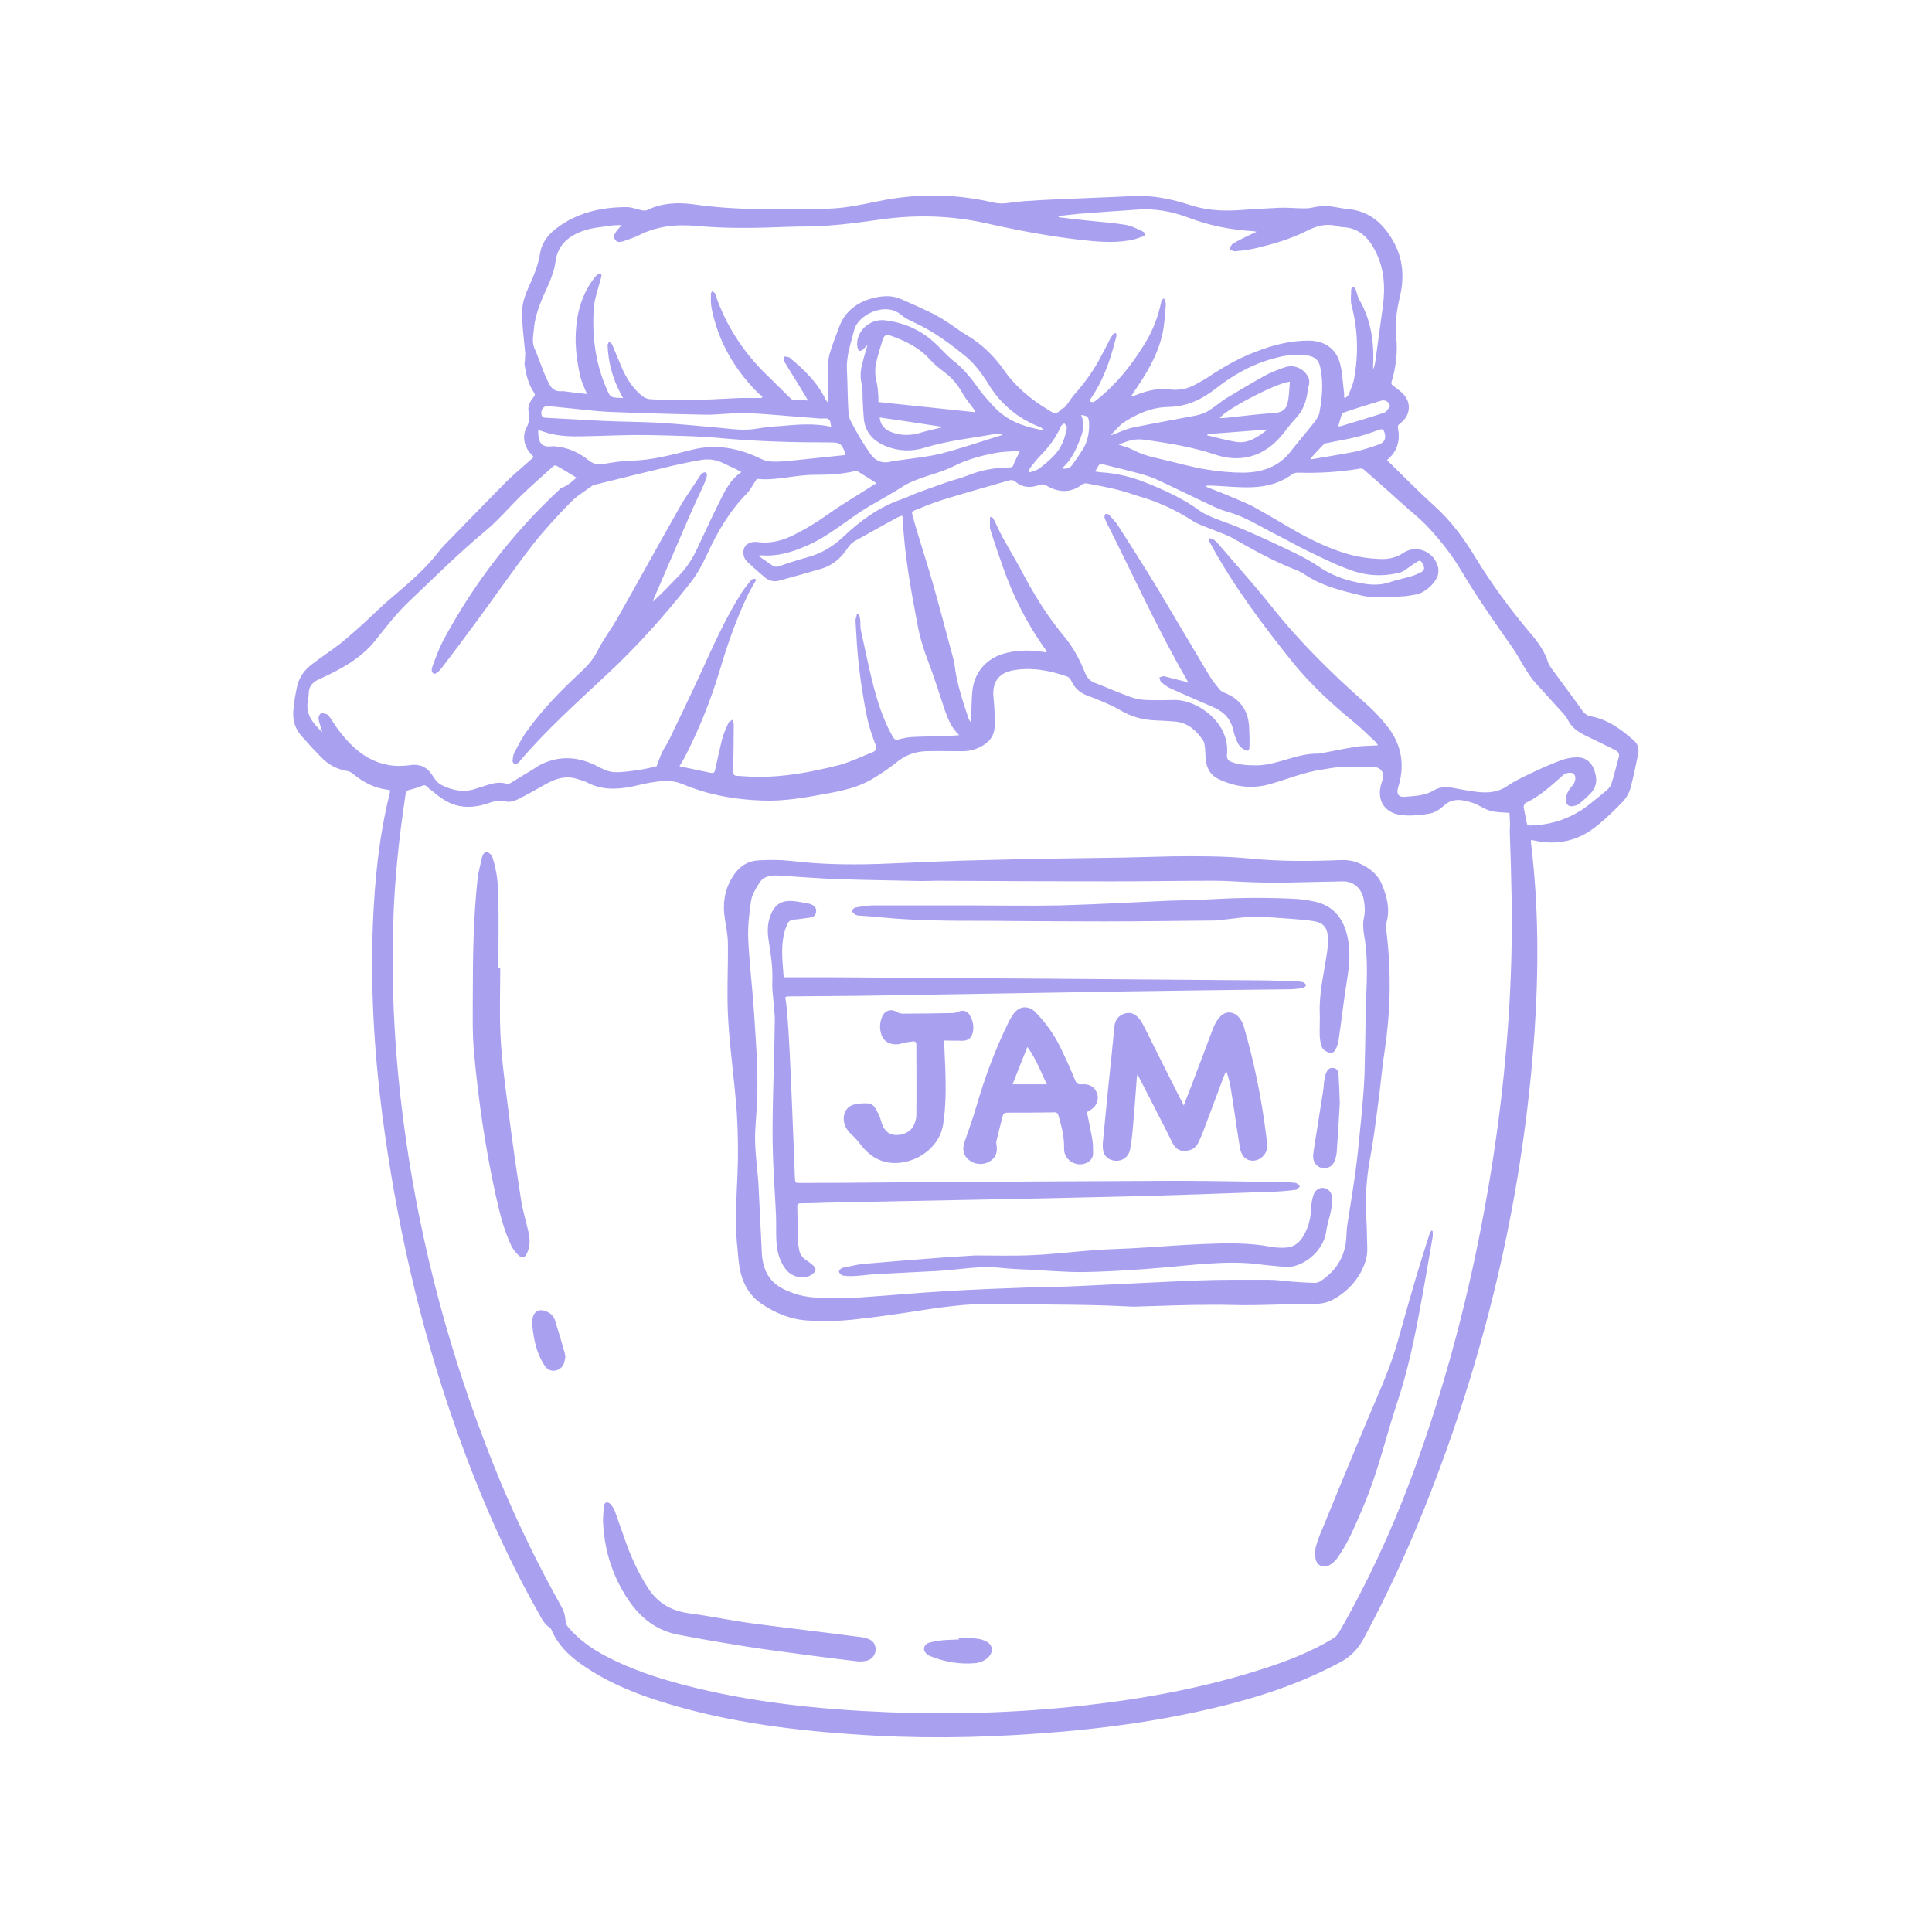 <svg xmlns="http://www.w3.org/2000/svg" xmlns:xlink="http://www.w3.org/1999/xlink" width="400" zoomAndPan="magnify" viewBox="0 0 300 300" height="400" preserveAspectRatio="xMidYMid meet" version="1.0"><defs><clipPath id="e10612406a"><path d="M 45.449 30 L 254.699 30 L 254.699 270 L 45.449 270 Z M 45.449 30 " clip-rule="nonzero"/></clipPath></defs><g clip-path="url(#e10612406a)"><path fill="#a9a0f0" d="M 60.582 122.727 C 60.441 122.676 60.297 122.629 60.199 122.629 C 58.094 122.391 56.371 121.434 54.789 120.141 C 54.5 119.898 54.168 119.758 53.832 119.707 C 52.488 119.469 51.293 118.895 50.289 117.984 C 49.043 116.785 47.891 115.492 46.742 114.199 C 45.785 113.098 45.449 111.758 45.547 110.371 C 45.641 109.074 45.883 107.734 46.168 106.441 C 46.504 105.055 47.367 103.953 48.516 103.09 C 49.902 102.035 51.34 101.078 52.73 100.023 C 53.879 99.113 55.027 98.062 56.129 97.102 C 57.805 95.57 59.434 93.941 61.16 92.504 C 63.695 90.352 66.188 88.195 68.246 85.512 C 68.773 84.844 69.395 84.219 70.02 83.598 C 72.891 80.629 75.812 77.66 78.734 74.688 C 79.934 73.492 81.273 72.438 82.52 71.289 C 82.613 71.191 82.758 71.098 82.855 70.953 C 82.758 70.859 82.758 70.809 82.664 70.715 C 81.465 69.613 80.984 67.84 81.754 66.402 C 82.184 65.543 82.277 64.918 82.086 64.008 C 81.895 63.148 82.277 62.332 82.855 61.664 C 83.094 61.375 83.094 61.23 82.902 60.945 C 82.039 59.652 81.703 58.215 81.465 56.73 C 81.418 56.441 81.512 56.105 81.512 55.82 C 81.512 55.531 81.562 55.195 81.562 54.91 C 81.371 52.707 81.035 50.504 81.082 48.301 C 81.082 47.055 81.562 45.762 82.086 44.566 C 82.855 42.891 83.57 41.211 83.859 39.344 C 84.098 37.766 85.008 36.566 86.254 35.562 C 89.512 33.023 93.293 32.16 97.316 32.16 C 98.082 32.16 98.852 32.496 99.617 32.641 C 99.855 32.688 100.191 32.734 100.43 32.641 C 102.777 31.492 105.266 31.395 107.711 31.73 C 114.656 32.734 121.598 32.496 128.543 32.402 C 131.129 32.352 133.762 31.777 136.348 31.25 C 142.336 30.008 148.273 30.055 154.215 31.441 C 155.074 31.633 155.84 31.633 156.703 31.492 C 158.379 31.25 160.105 31.156 161.828 31.059 C 166.57 30.82 171.312 30.676 176.004 30.438 C 179.023 30.293 181.941 30.914 184.77 31.824 C 187.211 32.641 189.652 32.785 192.191 32.641 C 194.348 32.496 196.551 32.352 198.707 32.258 C 199.949 32.207 201.195 32.352 202.395 32.352 C 202.824 32.352 203.207 32.352 203.637 32.258 C 204.883 31.969 206.129 31.922 207.375 32.16 C 207.996 32.258 208.617 32.402 209.242 32.449 C 212.547 32.734 214.703 34.605 216.281 37.332 C 217.91 40.16 218.102 43.129 217.336 46.242 C 216.855 48.254 216.617 50.266 216.809 52.371 C 217.047 54.719 216.762 57.016 216.09 59.27 C 215.996 59.602 216.09 59.746 216.379 59.938 C 217 60.418 217.672 60.848 218.148 61.473 C 219.203 62.859 218.867 64.68 217.43 65.734 C 217.098 65.973 217 66.164 217.098 66.594 C 217.43 68.512 216.953 70.141 215.371 71.434 C 215.562 71.625 215.707 71.816 215.898 71.961 C 218.199 74.211 220.449 76.508 222.844 78.664 C 225.332 80.914 227.297 83.598 229.02 86.422 C 231.605 90.684 234.527 94.66 237.738 98.445 C 238.887 99.785 239.895 101.223 240.418 102.945 C 240.516 103.281 240.801 103.57 240.996 103.902 C 242.574 106.059 244.156 108.168 245.688 110.32 C 246.023 110.801 246.453 111.137 247.027 111.23 C 249.664 111.711 251.723 113.242 253.688 114.969 C 254.355 115.543 254.547 116.309 254.355 117.168 C 253.973 118.941 253.637 120.715 253.16 122.438 C 252.969 123.109 252.586 123.828 252.105 124.355 C 250.812 125.695 249.52 126.988 248.082 128.137 C 245.16 130.578 241.809 131.348 238.074 130.484 C 237.977 130.484 237.883 130.438 237.738 130.438 C 237.738 130.629 237.738 130.77 237.738 130.961 C 238.934 140.781 238.934 150.598 238.266 160.465 C 236.539 185.031 231.082 208.738 222.172 231.68 C 219.156 239.488 215.707 247.102 211.73 254.477 C 210.871 256.059 209.77 257.207 208.188 258.07 C 202.871 260.941 197.27 262.953 191.426 264.488 C 181.512 267.074 171.453 268.461 161.254 269.18 C 151.531 269.898 141.855 269.992 132.137 269.277 C 121.84 268.559 111.684 267.168 101.82 263.961 C 97.699 262.617 93.727 260.895 90.18 258.355 C 88.219 256.969 86.59 255.34 85.633 253.09 C 85.582 252.992 85.535 252.848 85.391 252.754 C 84.531 252.227 84.098 251.316 83.621 250.453 C 78.352 241.164 74.137 231.344 70.594 221.238 C 65.086 205.531 61.492 189.438 59.34 172.965 C 58.094 163.195 57.52 153.375 57.902 143.512 C 58.188 136.613 58.859 129.812 60.535 123.109 C 60.535 123.109 60.535 122.918 60.582 122.727 Z M 234.387 126.223 C 233.332 126.125 232.277 126.172 231.367 125.887 C 230.41 125.598 229.547 124.93 228.59 124.641 C 227.059 124.164 225.523 123.828 224.137 125.168 C 223.562 125.695 222.797 126.172 222.078 126.316 C 220.785 126.559 219.395 126.699 218.055 126.605 C 214.988 126.461 213.551 124.164 214.605 121.336 C 215.086 120.043 214.508 119.086 213.121 119.086 C 211.73 119.086 210.391 119.23 209.004 119.133 C 207.805 119.039 206.656 119.277 205.508 119.469 C 202.535 119.852 199.809 121.051 196.98 121.816 C 194.25 122.535 191.715 122.152 189.27 121 C 187.93 120.379 187.309 119.23 187.211 117.746 C 187.164 117.074 187.164 116.453 187.066 115.781 C 187.02 115.492 186.973 115.16 186.781 114.918 C 185.727 113.387 184.434 112.238 182.52 112.047 C 181.418 111.949 180.363 111.902 179.262 111.855 C 177.344 111.758 175.621 111.277 173.945 110.273 C 172.891 109.652 171.742 109.172 170.594 108.691 C 169.969 108.406 169.301 108.215 168.629 107.926 C 167.625 107.496 166.855 106.824 166.379 105.77 C 166.234 105.484 165.996 105.148 165.707 105.055 C 162.977 104.094 160.152 103.57 157.277 104.094 C 155.027 104.527 154.07 105.965 154.262 108.215 C 154.406 109.746 154.5 111.23 154.453 112.766 C 154.406 114.344 153.496 115.398 152.059 116.066 C 151.051 116.547 150.047 116.691 148.945 116.645 C 147.223 116.645 145.496 116.594 143.82 116.645 C 142.098 116.691 140.562 117.266 139.223 118.367 C 137.977 119.371 136.684 120.234 135.297 121.051 C 133.238 122.246 130.891 122.773 128.543 123.203 C 125.145 123.828 121.789 124.449 118.344 124.305 C 114.031 124.164 109.863 123.395 105.891 121.719 C 104.598 121.191 103.305 121.191 101.965 121.383 C 100.668 121.527 99.375 121.863 98.082 122.152 C 95.641 122.629 93.293 122.676 91.043 121.434 C 90.66 121.242 90.18 121.145 89.75 121 C 87.977 120.379 86.352 120.859 84.816 121.719 C 83.332 122.535 81.895 123.395 80.41 124.113 C 79.836 124.402 79.117 124.594 78.543 124.449 C 77.539 124.211 76.676 124.402 75.766 124.738 C 73.371 125.551 71.023 125.551 68.82 124.113 C 68.055 123.637 67.336 122.965 66.617 122.438 C 66.332 122.199 66.09 121.766 65.566 122.008 C 64.941 122.246 64.32 122.484 63.648 122.629 C 63.266 122.727 63.074 122.867 62.98 123.301 C 61.973 129.957 61.254 136.613 61.062 143.32 C 60.68 155.438 61.543 167.457 63.41 179.43 C 66.141 196.957 70.977 213.863 77.777 230.242 C 80.555 236.852 83.715 243.316 87.211 249.543 C 87.547 250.117 87.738 250.789 87.785 251.41 C 87.836 251.891 87.883 252.273 88.219 252.656 C 89.848 254.574 91.859 256.008 94.062 257.16 C 97.891 259.172 101.914 260.512 106.082 261.613 C 116.523 264.344 127.203 265.445 137.93 265.875 C 147.941 266.258 157.949 265.973 167.957 264.871 C 177.535 263.816 186.973 262.094 196.168 259.121 C 199.902 257.926 203.59 256.488 206.992 254.43 C 207.324 254.238 207.613 253.949 207.805 253.664 C 212.258 245.953 215.996 237.906 219.105 229.574 C 224.566 214.965 228.445 199.926 231.082 184.555 C 233.094 172.82 234.336 160.992 234.672 149.066 C 234.863 142.41 234.672 135.703 234.434 129.047 C 234.527 127.992 234.434 127.082 234.387 126.223 Z M 89.512 74.164 C 88.41 73.492 87.402 72.871 86.352 72.293 C 86.254 72.246 85.969 72.293 85.871 72.438 C 84.242 73.922 82.566 75.359 80.984 76.891 C 79.023 78.809 77.25 80.914 75.145 82.641 C 71.168 85.945 67.527 89.582 63.793 93.129 C 61.734 95.043 60.008 97.246 58.285 99.449 C 56.035 102.273 52.875 103.953 49.617 105.438 C 48.66 105.867 47.988 106.441 47.941 107.59 C 47.941 108.023 47.891 108.453 47.797 108.883 C 47.414 110.992 48.66 112.332 50 113.672 C 50 113.48 49.953 113.34 49.902 113.195 C 49.762 112.668 49.52 112.188 49.473 111.613 C 49.426 111.328 49.617 110.895 49.809 110.801 C 50 110.703 50.43 110.801 50.719 110.895 C 50.957 110.992 51.102 111.23 51.246 111.422 C 51.676 111.996 52.012 112.621 52.441 113.195 C 55.27 117.027 58.715 119.562 63.793 118.797 C 65.23 118.605 66.332 119.133 67.098 120.332 C 67.48 120.953 67.961 121.625 68.582 121.91 C 70.113 122.676 71.789 123.062 73.516 122.582 C 74.184 122.391 74.855 122.152 75.477 121.961 C 76.484 121.625 77.488 121.383 78.543 121.672 C 78.832 121.766 79.215 121.672 79.453 121.48 C 80.555 120.809 81.656 120.141 82.758 119.469 C 83.188 119.18 83.621 118.895 84.098 118.656 C 87.02 117.266 89.895 117.504 92.766 118.988 C 93.582 119.422 94.492 119.852 95.355 119.898 C 96.742 119.949 98.133 119.707 99.473 119.516 C 100.383 119.371 101.34 119.133 101.961 118.988 C 102.297 118.129 102.488 117.504 102.777 116.883 C 103.113 116.164 103.59 115.543 103.926 114.824 C 105.555 111.422 107.184 108.07 108.762 104.621 C 110.727 100.359 112.594 96.051 115.133 92.074 C 115.562 91.402 116.043 90.781 116.523 90.207 C 116.762 89.918 117.098 89.727 117.434 90.016 C 116.953 90.879 116.473 91.645 116.09 92.457 C 114.27 96.242 112.93 100.168 111.734 104.191 C 110.391 108.645 108.668 112.957 106.559 117.121 C 106.273 117.746 105.891 118.32 105.508 118.988 C 107.137 119.324 108.715 119.66 110.297 119.996 C 110.773 120.09 110.965 119.996 111.062 119.469 C 111.398 117.938 111.734 116.355 112.117 114.824 C 112.355 113.914 112.738 113.051 113.121 112.238 C 113.219 112.047 113.555 111.902 113.746 111.758 C 113.793 111.996 113.938 112.238 113.938 112.523 C 113.938 114.965 113.887 117.41 113.84 119.805 C 113.84 120.234 113.984 120.473 114.461 120.473 C 115.422 120.523 116.379 120.617 117.336 120.617 C 121.789 120.715 126.102 119.852 130.316 118.797 C 132.086 118.32 133.812 117.457 135.535 116.785 C 136.062 116.547 136.156 116.262 135.965 115.684 C 135.441 114.25 134.914 112.812 134.625 111.328 C 134.098 108.742 133.668 106.105 133.379 103.473 C 133.094 101.172 132.996 98.828 132.852 96.527 C 132.805 96.098 132.996 95.715 133.094 95.281 C 133.188 95.281 133.285 95.281 133.379 95.281 C 133.43 95.57 133.523 95.859 133.57 96.191 C 133.621 96.719 133.57 97.293 133.668 97.82 C 134.242 100.406 134.77 102.992 135.391 105.578 C 136.156 108.645 137.066 111.664 138.648 114.441 C 138.887 114.824 139.078 114.918 139.512 114.824 C 140.23 114.633 140.945 114.488 141.664 114.441 C 143.676 114.344 145.641 114.344 147.652 114.25 C 148.035 114.25 148.371 114.199 148.945 114.152 C 147.746 113.004 147.223 111.711 146.742 110.367 C 145.93 107.926 145.16 105.438 144.25 103.043 C 143.438 100.934 142.766 98.777 142.383 96.527 C 141.379 91.211 140.422 85.945 140.18 80.531 C 140.18 80.387 140.133 80.246 140.086 80.055 C 139.797 80.148 139.605 80.246 139.367 80.34 C 137.117 81.586 134.914 82.781 132.711 84.027 C 132.328 84.27 131.945 84.602 131.703 84.984 C 130.648 86.613 129.309 87.812 127.441 88.34 C 125.285 88.961 123.133 89.582 120.977 90.16 C 120.113 90.398 119.301 90.16 118.629 89.535 C 117.719 88.77 116.855 88.004 115.996 87.188 C 115.754 86.949 115.516 86.566 115.469 86.184 C 115.23 84.844 116.141 83.98 117.672 84.172 C 119.445 84.41 121.168 84.027 122.75 83.309 C 124.758 82.352 126.676 81.203 128.496 79.91 C 130.793 78.281 133.238 76.844 135.633 75.312 C 135.824 75.215 136.016 75.074 136.109 75.023 C 135.152 74.402 134.195 73.828 133.285 73.254 C 133.141 73.156 132.902 73.109 132.758 73.156 C 130.699 73.637 128.59 73.73 126.484 73.73 C 123.418 73.73 120.449 74.688 117.527 74.355 C 116.953 75.168 116.57 76.031 115.949 76.652 C 113.266 79.383 111.398 82.59 109.816 86.039 C 109.098 87.574 108.285 89.105 107.277 90.398 C 103.305 95.477 98.992 100.312 94.254 104.719 C 89.559 109.125 84.77 113.387 80.602 118.32 C 80.555 118.367 80.508 118.414 80.461 118.465 C 80.27 118.559 80.027 118.703 79.883 118.656 C 79.742 118.559 79.551 118.27 79.598 118.078 C 79.645 117.648 79.691 117.168 79.883 116.836 C 80.508 115.684 81.082 114.488 81.848 113.48 C 84.148 110.273 86.875 107.449 89.75 104.766 C 90.949 103.664 92.051 102.562 92.766 101.078 C 93.629 99.355 94.828 97.82 95.785 96.145 C 99.043 90.398 102.203 84.652 105.461 78.902 C 106.418 77.18 107.613 75.598 108.668 73.922 C 108.762 73.781 108.906 73.586 109.051 73.492 C 109.195 73.395 109.48 73.301 109.578 73.348 C 109.723 73.445 109.816 73.73 109.77 73.875 C 109.672 74.258 109.531 74.688 109.387 75.023 C 108.668 76.652 107.855 78.281 107.137 79.957 C 105.266 84.27 103.398 88.625 101.531 92.938 C 101.484 93.078 101.438 93.273 101.387 93.414 C 102.871 92.074 104.215 90.637 105.555 89.25 C 106.703 88.051 107.566 86.664 108.285 85.129 C 109.289 83.023 110.25 80.867 111.301 78.762 C 112.309 76.797 113.121 74.641 115.133 73.301 C 114.848 73.156 114.656 73.062 114.414 72.918 C 113.746 72.582 113.074 72.293 112.402 71.961 C 111.352 71.434 110.25 71.242 109.098 71.387 C 107.566 71.625 106.082 71.961 104.551 72.293 C 100.477 73.254 96.457 74.258 92.383 75.266 C 92.242 75.312 92.051 75.359 91.906 75.457 C 90.758 76.316 89.512 77.035 88.555 78.043 C 86.492 80.148 84.48 82.352 82.664 84.652 C 79.598 88.625 76.773 92.746 73.801 96.77 C 72.031 99.164 70.258 101.559 68.438 103.902 C 68.199 104.238 67.578 104.719 67.383 104.621 C 66.809 104.336 67.098 103.664 67.242 103.234 C 67.719 101.941 68.199 100.648 68.82 99.449 C 73.609 90.543 79.691 82.641 87.117 75.789 C 88.074 75.457 88.746 74.883 89.512 74.164 Z M 153.734 80.34 C 153.832 80.293 153.926 80.246 154.023 80.246 C 154.164 80.438 154.309 80.629 154.406 80.82 C 154.836 81.684 155.219 82.59 155.699 83.453 C 156.801 85.465 158.043 87.477 159.098 89.535 C 160.871 92.84 162.883 96 165.277 98.875 C 166.715 100.598 167.672 102.469 168.484 104.477 C 168.82 105.293 169.301 105.77 170.066 106.059 C 171.934 106.777 173.754 107.59 175.621 108.262 C 176.34 108.5 177.105 108.645 177.824 108.691 C 179.309 108.742 180.793 108.742 182.277 108.691 C 186.109 108.645 191.09 112.379 190.516 117.219 C 190.469 117.793 190.707 118.129 191.234 118.32 C 192.527 118.797 193.867 118.848 195.258 118.848 C 198.516 118.75 201.434 116.93 204.738 117.027 C 204.738 117.027 204.789 117.027 204.789 117.027 C 206.703 116.691 208.57 116.262 210.488 115.973 C 211.59 115.781 212.738 115.828 213.984 115.734 C 213.84 115.543 213.742 115.352 213.602 115.207 C 212.449 114.152 211.398 113.051 210.199 112.094 C 206.801 109.316 203.59 106.348 200.812 102.945 C 196.07 97.055 191.52 90.973 187.883 84.27 C 187.785 84.078 187.738 83.883 187.641 83.691 C 187.691 83.645 187.738 83.598 187.785 83.551 C 188.023 83.645 188.266 83.645 188.457 83.789 C 188.742 83.98 188.984 84.219 189.223 84.508 C 191.953 87.715 194.777 90.828 197.414 94.133 C 201.816 99.688 206.801 104.574 212.113 109.27 C 213.406 110.418 214.605 111.711 215.66 113.098 C 217.719 115.875 218.148 118.988 217.098 122.293 C 216.809 123.254 217.145 123.828 218.148 123.73 C 219.633 123.586 221.215 123.586 222.555 122.773 C 223.512 122.199 224.566 122.102 225.621 122.344 C 226.867 122.582 228.109 122.82 229.355 122.965 C 230.984 123.156 232.566 123.062 234.051 122.055 C 235.199 121.242 236.492 120.664 237.785 120.043 C 239.27 119.324 240.801 118.656 242.336 118.078 C 243.102 117.793 243.965 117.602 244.824 117.602 C 246.023 117.555 246.934 118.176 247.41 119.23 C 248.035 120.664 248.129 122.055 246.887 123.301 C 246.359 123.828 245.832 124.305 245.258 124.785 C 245.016 124.977 244.633 125.121 244.297 125.168 C 243.676 125.312 243.195 124.977 243.148 124.355 C 243.102 123.922 243.246 123.395 243.438 123.012 C 243.629 122.582 244.012 122.199 244.297 121.816 C 244.684 121.289 244.73 120.523 244.395 120.188 C 244.105 119.898 243.246 119.949 242.812 120.281 C 240.945 121.91 239.176 123.637 236.875 124.688 C 236.73 124.785 236.59 125.121 236.59 125.312 C 236.73 126.125 236.922 126.941 237.066 127.754 C 237.113 128.09 237.258 128.234 237.641 128.184 C 241.188 128.09 244.348 126.941 247.125 124.641 C 247.891 124.02 248.703 123.395 249.473 122.727 C 249.805 122.438 250.141 122.055 250.238 121.625 C 250.668 120.332 250.957 118.988 251.34 117.648 C 251.531 117.027 251.289 116.738 250.766 116.453 C 249.281 115.734 247.793 114.969 246.262 114.25 C 245.066 113.672 244.059 113.004 243.438 111.758 C 243.195 111.328 242.91 110.945 242.574 110.609 C 241.188 109.074 239.797 107.543 238.406 106.012 C 237.93 105.484 237.547 104.957 237.164 104.336 C 236.395 103.184 235.773 101.941 235.008 100.789 C 232.184 96.77 229.355 92.746 226.816 88.48 C 225.523 86.281 223.898 84.219 222.172 82.305 C 220.734 80.676 218.965 79.336 217.336 77.852 C 215.516 76.176 213.648 74.547 211.781 72.918 C 211.637 72.773 211.348 72.727 211.156 72.773 C 207.949 73.301 204.789 73.492 201.531 73.395 C 201.242 73.395 200.957 73.445 200.715 73.586 C 198.898 74.977 196.789 75.551 194.586 75.648 C 192.48 75.742 190.371 75.504 188.266 75.406 C 187.977 75.406 187.691 75.406 187.355 75.406 C 187.355 75.457 187.355 75.504 187.309 75.598 C 188.793 76.176 190.277 76.75 191.715 77.371 C 192.816 77.852 193.965 78.281 195.016 78.902 C 197.219 80.102 199.375 81.441 201.578 82.688 C 204.02 84.027 206.512 85.227 209.195 85.992 C 210.965 86.52 212.785 86.758 214.605 86.805 C 215.754 86.805 216.855 86.566 217.91 85.848 C 219.969 84.461 222.797 85.703 223.32 88.148 C 223.371 88.434 223.371 88.816 223.32 89.105 C 223.035 90.492 221.262 92.074 219.875 92.312 C 219.156 92.41 218.484 92.602 217.766 92.602 C 215.562 92.695 213.406 92.984 211.156 92.41 C 208.188 91.691 205.266 90.973 202.68 89.25 C 202.059 88.816 201.387 88.531 200.715 88.289 C 197.508 86.996 194.492 85.32 191.473 83.598 C 190.66 83.117 189.75 82.832 188.84 82.449 C 187.594 81.922 186.207 81.539 185.105 80.82 C 182.711 79.285 180.121 78.043 177.395 77.227 C 176.102 76.844 174.809 76.367 173.465 76.031 C 171.934 75.648 170.352 75.359 168.82 75.074 C 168.582 75.023 168.246 75.074 168.055 75.215 C 166.234 76.605 164.367 76.508 162.5 75.406 C 162.117 75.168 161.781 75.168 161.348 75.312 C 160.055 75.789 158.812 75.742 157.711 74.832 C 157.375 74.547 157.133 74.496 156.703 74.594 C 153.59 75.504 150.43 76.367 147.316 77.324 C 145.832 77.754 144.348 78.281 142.91 78.902 C 141.332 79.574 141.473 79.145 141.953 80.965 C 142.863 84.172 143.918 87.285 144.828 90.492 C 145.93 94.375 146.934 98.254 147.988 102.133 C 148.082 102.516 148.18 102.898 148.227 103.281 C 148.562 106.105 149.473 108.836 150.383 111.52 C 150.43 111.711 150.574 111.902 150.668 112.047 C 150.719 112.047 150.766 111.996 150.812 111.996 C 150.812 111.805 150.812 111.566 150.812 111.375 C 150.859 110.129 150.859 108.836 150.957 107.59 C 151.195 104.383 153.207 102.082 156.367 101.367 C 158.188 100.934 160.055 100.934 161.926 101.223 C 162.117 101.27 162.258 101.27 162.547 101.27 C 162.449 101.078 162.449 101.031 162.402 100.934 C 159.48 96.91 157.277 92.504 155.648 87.812 C 154.98 85.895 154.309 83.98 153.734 82.066 C 153.688 81.586 153.734 80.965 153.734 80.34 Z M 118.246 61.805 C 118.293 61.711 118.391 61.613 118.438 61.566 C 118.152 61.375 117.863 61.184 117.625 60.945 C 113.984 57.258 111.492 52.945 110.488 47.82 C 110.344 47.102 110.391 46.336 110.391 45.617 C 110.391 45.477 110.488 45.379 110.582 45.234 C 110.727 45.332 110.871 45.379 110.965 45.477 C 111.062 45.57 111.062 45.715 111.109 45.809 C 112.785 50.695 115.562 54.91 119.348 58.5 C 120.496 59.602 121.551 60.703 122.699 61.805 C 122.797 61.902 122.941 62.047 123.082 62.047 C 123.801 62.094 124.52 62.141 125.477 62.191 C 124.809 61.09 124.281 60.18 123.707 59.27 C 123.082 58.215 122.414 57.207 121.789 56.156 C 121.648 55.914 121.742 55.582 121.695 55.34 C 121.98 55.391 122.363 55.391 122.605 55.531 C 124.855 57.398 126.914 59.363 128.207 62.047 C 128.305 62.191 128.398 62.332 128.496 62.477 C 128.641 61.566 128.641 60.656 128.641 59.793 C 128.641 58.07 128.352 56.297 128.926 54.621 C 129.355 53.234 129.883 51.895 130.41 50.504 C 131.848 46.91 135.727 45.906 138.121 46 C 138.695 46.051 139.32 46.195 139.895 46.434 C 141.57 47.152 143.246 47.918 144.922 48.73 C 145.738 49.164 146.551 49.641 147.316 50.168 C 148.273 50.793 149.184 51.508 150.191 52.086 C 152.488 53.473 154.355 55.293 155.84 57.398 C 157.66 60.035 160.055 61.996 162.738 63.625 C 163.41 64.059 163.984 64.488 164.652 63.676 C 164.844 63.434 165.23 63.387 165.422 63.148 C 165.898 62.574 166.281 61.902 166.762 61.328 C 168.438 59.461 169.922 57.398 171.07 55.148 C 171.551 54.289 171.98 53.379 172.461 52.469 C 172.605 52.227 172.746 52.035 172.891 51.844 C 172.988 51.75 173.129 51.75 173.273 51.699 C 173.324 51.844 173.371 51.988 173.371 52.086 C 173.324 52.418 173.227 52.707 173.129 53.043 C 172.316 56.203 171.215 59.27 169.301 61.996 C 169.25 62.094 169.203 62.191 169.203 62.285 C 169.684 62.621 170.02 62.332 170.352 62.047 C 173.371 59.652 175.719 56.684 177.727 53.426 C 178.973 51.414 179.836 49.211 180.316 46.863 C 180.363 46.672 180.508 46.527 180.602 46.387 C 180.648 46.387 180.746 46.387 180.793 46.387 C 180.891 46.672 181.031 46.961 181.031 47.246 C 180.891 48.828 180.84 50.457 180.457 52.035 C 179.691 55.34 177.922 58.168 176.051 60.895 C 175.91 61.09 175.812 61.281 175.668 61.473 C 175.812 61.473 175.859 61.52 175.91 61.52 C 176.102 61.473 176.293 61.375 176.434 61.328 C 178.062 60.703 179.738 60.227 181.512 60.465 C 183.043 60.656 184.387 60.418 185.727 59.652 C 186.398 59.27 187.066 58.934 187.691 58.5 C 189.941 57.016 192.238 55.676 194.73 54.719 C 197.508 53.617 200.332 52.852 203.352 52.898 C 205.84 52.945 207.613 54.289 208.141 56.684 C 208.477 58.117 208.523 59.602 208.715 61.09 C 208.715 61.281 208.715 61.52 208.715 61.711 C 208.762 61.758 208.859 61.758 208.906 61.805 C 209.098 61.613 209.336 61.473 209.434 61.23 C 209.719 60.465 210.105 59.699 210.246 58.887 C 210.965 55.055 210.871 51.223 209.863 47.391 C 209.672 46.625 209.816 45.762 209.816 44.949 C 209.816 44.805 210.055 44.66 210.152 44.516 C 210.297 44.66 210.438 44.758 210.488 44.902 C 210.68 45.379 210.773 45.953 211.012 46.434 C 212.93 49.691 213.406 53.234 213.215 56.922 C 213.215 57.066 213.215 57.207 213.215 57.352 C 213.406 56.969 213.504 56.586 213.551 56.203 C 213.934 53.379 214.316 50.551 214.703 47.773 C 215.133 44.707 214.988 41.738 213.551 38.961 C 212.5 36.902 211.012 35.371 208.523 35.273 C 208.285 35.273 207.996 35.227 207.758 35.129 C 206.082 34.652 204.5 35.035 203.016 35.801 C 200.477 37.094 197.797 37.859 195.066 38.531 C 194.012 38.77 192.91 38.914 191.855 39.008 C 191.57 39.059 191.188 38.816 190.898 38.676 C 191.09 38.387 191.188 37.957 191.473 37.812 C 192.289 37.332 193.199 36.902 194.059 36.473 C 194.348 36.328 194.684 36.184 195.113 35.992 C 194.824 35.945 194.73 35.898 194.684 35.898 C 191.188 35.707 187.785 35.035 184.527 33.789 C 181.992 32.832 179.355 32.352 176.676 32.543 C 173.562 32.734 170.449 32.977 167.336 33.215 C 166.332 33.309 165.324 33.453 164.32 33.551 C 164.367 33.695 164.461 33.742 164.512 33.742 C 166.043 33.934 167.574 34.125 169.109 34.27 C 170.977 34.461 172.844 34.605 174.664 34.891 C 175.621 35.035 176.578 35.512 177.441 35.945 C 177.969 36.23 177.922 36.566 177.344 36.758 C 176.676 37 176.004 37.238 175.332 37.332 C 172.797 37.766 170.258 37.523 167.719 37.238 C 162.785 36.664 157.949 35.754 153.062 34.652 C 147.652 33.453 142.191 33.309 136.734 34.078 C 134.004 34.461 131.273 34.844 128.496 35.035 C 126.387 35.227 124.234 35.129 122.125 35.227 C 117.48 35.418 112.836 35.512 108.188 35.082 C 105.074 34.797 102.059 35.082 99.234 36.52 C 98.418 36.902 97.605 37.191 96.742 37.477 C 96.312 37.621 95.785 37.668 95.496 37.191 C 95.211 36.758 95.402 36.328 95.688 35.945 C 95.93 35.609 96.215 35.32 96.551 34.938 C 95.93 34.988 95.402 34.938 94.875 35.035 C 93.344 35.273 91.715 35.371 90.277 35.945 C 88.168 36.758 86.59 38.102 86.254 40.637 C 86.109 41.883 85.633 43.082 85.152 44.23 C 84.148 46.434 83.094 48.637 82.902 51.125 C 82.805 52.133 82.566 53.09 82.996 54.098 C 83.523 55.293 83.957 56.586 84.434 57.785 C 84.723 58.453 85.008 59.125 85.344 59.746 C 85.727 60.418 86.254 60.801 87.117 60.754 C 87.5 60.703 87.883 60.801 88.266 60.848 C 89.223 60.945 90.18 61.09 91.141 61.184 C 90.758 60.227 90.324 59.363 90.086 58.406 C 89.605 56.156 89.27 53.855 89.414 51.559 C 89.559 48.445 90.422 45.57 92.336 43.082 C 92.48 42.891 92.672 42.699 92.91 42.555 C 93.246 42.312 93.391 42.504 93.391 42.84 C 93.391 43.031 93.293 43.223 93.246 43.414 C 92.863 44.949 92.289 46.434 92.191 47.965 C 91.906 52.469 92.527 56.875 94.492 61.039 C 94.637 61.328 94.875 61.613 95.164 61.664 C 95.641 61.805 96.121 61.758 96.742 61.805 C 96.598 61.52 96.457 61.328 96.359 61.09 C 95.113 58.742 94.445 56.25 94.348 53.617 C 94.348 53.426 94.492 53.234 94.586 53.043 C 94.73 53.188 94.969 53.328 95.066 53.52 C 95.547 54.621 95.977 55.773 96.457 56.875 C 97.223 58.695 98.227 60.32 99.809 61.566 C 100.145 61.805 100.621 61.996 101.055 61.996 C 105.266 62.238 109.531 62.094 113.746 61.855 C 115.23 61.758 116.762 61.805 118.246 61.805 Z M 172.508 67.504 C 172.555 67.504 172.605 67.555 172.652 67.555 C 173.707 67.172 174.758 66.645 175.859 66.402 C 179.117 65.734 182.375 65.16 185.629 64.535 C 186.301 64.391 187.02 64.199 187.594 63.816 C 188.602 63.242 189.461 62.43 190.469 61.805 C 192.383 60.656 194.301 59.508 196.262 58.406 C 197.316 57.832 198.418 57.398 199.566 57.016 C 200.574 56.684 201.625 56.922 202.441 57.641 C 203.16 58.309 203.543 59.078 203.16 60.082 C 203.113 60.273 203.062 60.465 203.062 60.656 C 202.871 62.285 202.344 63.77 201.195 64.969 C 200.477 65.734 199.855 66.547 199.23 67.363 C 197.844 69.086 196.168 70.379 194.012 70.906 C 192.289 71.336 190.613 71.191 188.934 70.668 C 185.246 69.422 181.465 68.797 177.586 68.273 C 176.242 68.082 175.047 68.465 173.707 69.039 C 174.473 69.324 175.141 69.469 175.719 69.758 C 177.152 70.523 178.688 70.953 180.266 71.289 C 182.566 71.816 184.863 72.488 187.164 72.871 C 189.125 73.203 191.137 73.395 193.102 73.395 C 195.926 73.348 198.516 72.535 200.383 70.141 C 201.578 68.605 202.871 67.121 204.07 65.59 C 204.406 65.16 204.789 64.586 204.883 64.059 C 205.312 61.758 205.508 59.461 205.027 57.113 C 204.789 55.914 204.211 55.391 202.969 55.195 C 201.148 54.91 199.422 55.195 197.699 55.676 C 194.395 56.586 191.473 58.215 188.742 60.371 C 186.59 62.047 184.242 63.148 181.418 63.195 C 178.781 63.242 176.434 64.297 174.281 65.734 C 173.609 66.309 173.082 66.98 172.508 67.504 Z M 83.57 66.789 C 83.57 67.172 83.57 67.504 83.621 67.793 C 83.766 68.941 84.34 69.422 85.488 69.324 C 85.773 69.277 86.062 69.277 86.352 69.324 C 88.312 69.516 89.988 70.332 91.473 71.527 C 92.145 72.055 92.816 72.199 93.629 72.055 C 95.066 71.816 96.551 71.578 98.035 71.527 C 101.246 71.48 104.309 70.617 107.375 69.852 C 111.207 68.895 114.703 69.566 118.152 71.242 C 118.676 71.527 119.348 71.672 119.922 71.672 C 120.93 71.719 121.934 71.625 122.891 71.527 C 125.668 71.242 128.398 70.953 131.176 70.668 C 131.227 70.668 131.273 70.617 131.32 70.57 C 130.699 68.848 130.508 68.703 128.781 68.703 C 123.324 68.703 117.91 68.559 112.453 68.082 C 108.523 67.695 104.5 67.648 100.574 67.555 C 97.223 67.504 93.867 67.695 90.516 67.746 C 88.695 67.793 86.926 67.746 85.152 67.266 C 84.625 67.121 84.148 66.93 83.57 66.789 Z M 134.672 53.711 C 134.625 53.711 134.625 53.664 134.578 53.664 C 134.387 53.855 134.242 54.047 134.051 54.238 C 133.859 54.383 133.621 54.527 133.43 54.48 C 133.285 54.43 133.188 54.098 133.141 53.902 C 132.758 51.605 134.961 49.449 137.402 49.738 C 140.23 50.074 142.766 51.125 144.922 53.043 C 146.023 54 146.934 55.148 148.082 56.059 C 149.234 56.922 150.191 58.023 151.051 59.125 C 151.578 59.793 152.059 60.562 152.633 61.23 C 153.59 62.332 154.5 63.484 155.648 64.344 C 157.375 65.688 159.434 66.309 161.59 66.738 C 161.73 66.789 161.875 66.738 162.02 66.738 C 161.875 66.5 161.73 66.453 161.59 66.355 C 158.094 65.016 155.363 62.766 153.398 59.508 C 152.441 57.977 151.293 56.441 149.949 55.34 C 147.555 53.379 145.02 51.508 142.145 50.168 C 141.332 49.785 140.516 49.402 139.844 48.828 C 137.402 46.816 133.238 48.922 132.66 51.176 C 132.137 53.281 131.367 55.293 131.512 57.543 C 131.609 59.41 131.609 61.281 131.703 63.148 C 131.75 63.914 131.75 64.727 132.086 65.352 C 132.996 67.121 134.004 68.848 135.152 70.477 C 135.871 71.527 136.973 72.055 138.359 71.672 C 138.984 71.527 139.652 71.48 140.277 71.387 C 142.242 71.098 144.25 70.906 146.168 70.426 C 149.281 69.613 152.344 68.559 155.457 67.602 C 155.508 67.602 155.555 67.555 155.602 67.504 C 155.363 67.312 155.074 67.266 154.883 67.312 C 151.148 68.031 147.316 68.367 143.629 69.516 C 141.617 70.141 139.559 70.09 137.547 69.277 C 135.68 68.512 134.387 67.219 134.145 65.109 C 134.051 64.105 134.004 63.098 133.953 62.047 C 133.906 61.281 134.004 60.465 133.812 59.699 C 133.523 58.5 133.621 57.352 133.953 56.25 C 134.148 55.391 134.434 54.574 134.672 53.711 Z M 136.398 62.43 C 141.473 62.957 146.453 63.484 151.438 64.008 C 151.387 63.676 151.195 63.531 151.102 63.387 C 150.621 62.715 150.047 62.047 149.617 61.328 C 148.848 59.938 147.938 58.742 146.695 57.832 C 145.879 57.207 145.066 56.586 144.395 55.82 C 142.766 54 140.707 52.996 138.457 52.18 C 137.594 51.844 137.309 51.988 137.02 52.898 C 136.684 54 136.301 55.148 136.062 56.297 C 135.824 57.258 135.871 58.262 136.109 59.27 C 136.301 60.035 136.348 60.895 136.398 61.711 C 136.398 61.902 136.398 62.141 136.398 62.43 Z M 170.02 73.203 C 170.449 73.254 170.785 73.348 171.07 73.348 C 173.371 73.492 175.574 74.02 177.777 74.883 C 180.746 76.078 183.668 77.371 186.254 79.285 C 186.922 79.766 187.738 80.102 188.504 80.438 C 189.941 81.012 191.426 81.488 192.863 82.113 C 195.211 83.117 197.508 84.172 199.809 85.273 C 201.434 86.039 203.113 86.855 204.598 87.859 C 206.32 89.059 208.141 89.824 210.152 90.301 C 212.02 90.734 213.887 91.07 215.805 90.398 C 216.906 90.016 218.008 89.824 219.105 89.488 C 219.633 89.344 220.16 89.105 220.641 88.867 C 221.262 88.531 221.262 88.148 220.832 87.379 C 220.496 86.805 220.16 87.188 219.824 87.379 C 219.395 87.621 219.059 87.906 218.629 88.195 C 218.246 88.434 217.863 88.77 217.48 88.867 C 214.844 89.582 212.164 89.441 209.625 88.48 C 207.324 87.668 205.172 86.566 202.969 85.512 C 201.387 84.746 199.902 83.883 198.371 83.117 C 195.785 81.824 193.34 80.195 190.469 79.43 C 189.797 79.238 189.125 78.953 188.457 78.664 C 185.629 77.324 182.852 75.984 180.027 74.641 C 179.117 74.211 178.16 73.875 177.152 73.586 C 175.191 73.062 173.227 72.582 171.262 72.102 C 171.07 72.055 170.734 72.102 170.641 72.199 C 170.496 72.438 170.305 72.82 170.02 73.203 Z M 158.332 70.141 C 158.094 70.09 157.852 70.043 157.613 70.043 C 156.609 70.141 155.555 70.141 154.598 70.332 C 152.297 70.762 150.047 71.387 147.988 72.438 C 145.402 73.73 142.383 74.066 139.941 75.695 C 138.312 76.75 136.59 77.66 134.961 78.617 C 131.656 80.582 128.781 83.262 125.145 84.793 C 122.941 85.754 120.688 86.422 118.293 86.23 C 118.152 86.23 118.008 86.23 117.719 86.281 C 118.535 86.855 119.203 87.285 119.875 87.766 C 120.258 88.051 120.594 88.051 121.023 87.906 C 122.508 87.379 124.043 86.902 125.574 86.473 C 127.633 85.895 129.355 84.844 130.938 83.359 C 133.57 80.867 136.445 78.762 139.895 77.562 C 140.754 77.277 141.617 76.844 142.48 76.508 C 144.059 75.934 145.641 75.359 147.172 74.832 C 148.18 74.496 149.184 74.258 150.141 73.875 C 152.297 73.012 154.5 72.582 156.801 72.582 C 156.992 72.582 157.23 72.488 157.277 72.391 C 157.566 71.625 157.949 70.906 158.332 70.141 Z M 129.07 66.262 C 129.023 66.02 128.973 65.879 128.973 65.781 C 128.926 65.16 128.59 64.918 127.969 64.969 C 127.488 65.016 126.961 64.969 126.484 64.918 C 122.988 64.68 119.539 64.297 116.043 64.152 C 113.84 64.059 111.637 64.441 109.387 64.391 C 104.453 64.297 99.52 64.152 94.586 63.961 C 92.527 63.867 90.422 63.578 88.363 63.387 C 87.262 63.293 86.16 63.148 85.059 63.051 C 84.531 63.004 84.051 63.484 84.051 64.105 C 84.051 64.488 84.148 64.824 84.672 64.871 C 87.645 65.016 90.613 65.207 93.582 65.352 C 96.457 65.492 99.328 65.492 102.156 65.637 C 105.266 65.828 108.332 66.117 111.445 66.402 C 113.504 66.594 115.516 66.93 117.625 66.547 C 118.773 66.355 119.969 66.211 121.121 66.164 C 123.707 65.926 126.34 65.688 129.07 66.262 Z M 200.285 59.27 C 198.273 59.41 190.133 63.676 189.414 64.918 C 189.652 64.918 189.844 64.918 190.035 64.918 C 192.719 64.633 195.402 64.297 198.082 64.105 C 199.23 64.008 199.758 63.434 199.949 62.523 C 200.191 61.473 200.191 60.418 200.285 59.27 Z M 203.496 71.191 C 203.496 71.242 203.496 71.289 203.543 71.336 C 205.746 70.953 207.949 70.617 210.152 70.188 C 211.539 69.898 212.883 69.469 214.176 68.988 C 215.086 68.656 215.277 67.938 214.941 67.027 C 214.797 66.691 214.652 66.594 214.316 66.691 C 213.121 67.074 211.922 67.555 210.727 67.84 C 209.195 68.223 207.613 68.465 206.082 68.797 C 205.938 68.848 205.746 68.797 205.648 68.895 C 204.883 69.66 204.211 70.426 203.496 71.191 Z M 207.805 66.211 C 207.996 66.164 208.141 66.211 208.234 66.164 C 210.438 65.492 212.691 64.824 214.895 64.105 C 215.277 63.961 215.609 63.484 215.805 63.098 C 215.898 62.957 215.609 62.477 215.371 62.332 C 215.18 62.191 214.797 62.141 214.559 62.191 C 212.594 62.766 210.629 63.387 208.668 64.059 C 208.523 64.105 208.379 64.25 208.332 64.391 C 208.141 64.969 207.996 65.543 207.805 66.211 Z M 146.504 66.309 C 143.148 65.781 139.895 65.301 136.59 64.824 C 136.734 66.07 137.402 66.691 138.359 67.074 C 139.652 67.602 140.996 67.648 142.336 67.363 C 143.629 66.98 145.02 66.645 146.504 66.309 Z M 159.723 73.156 C 159.77 73.203 159.863 73.301 159.914 73.348 C 160.391 73.156 160.918 73.062 161.348 72.773 C 162.164 72.152 162.977 71.48 163.695 70.715 C 164.844 69.516 165.371 68.031 165.66 66.453 C 165.707 66.262 165.422 65.973 165.277 65.734 C 165.086 65.879 164.844 65.973 164.75 66.164 C 164.031 67.84 162.977 69.277 161.684 70.617 C 161.062 71.242 160.535 71.91 160.008 72.582 C 159.914 72.727 159.816 72.965 159.723 73.156 Z M 187.5 67.41 C 187.5 67.457 187.5 67.555 187.449 67.602 C 188.934 67.938 190.371 68.367 191.855 68.605 C 193.82 68.941 195.258 67.891 196.836 66.691 C 193.629 66.93 190.562 67.172 187.5 67.41 Z M 167.863 64.441 C 168.629 66.07 168.008 67.504 167.43 68.895 C 166.855 70.332 166.137 71.625 164.895 72.727 C 165.754 72.918 166.234 72.582 166.57 72.102 C 167.191 71.191 167.863 70.285 168.391 69.324 C 169.012 68.129 169.156 66.836 169.109 65.543 C 169.012 64.68 168.867 64.586 167.863 64.441 Z M 176.051 202.898 C 174.664 202.848 172.125 202.707 169.586 202.656 C 165.18 202.562 160.824 202.562 156.418 202.516 C 156.176 202.516 155.984 202.516 155.746 202.516 C 151.578 202.273 147.461 202.801 143.344 203.422 C 139.703 204 136.062 204.523 132.422 204.91 C 130.125 205.148 127.777 205.195 125.477 205.051 C 122.891 204.91 120.496 203.949 118.344 202.516 C 116.234 201.125 115.18 199.02 114.797 196.574 C 114.605 195.328 114.559 194.086 114.414 192.84 C 114.129 189.391 114.367 185.941 114.512 182.496 C 114.656 179.285 114.605 176.031 114.414 172.82 C 114.078 167.984 113.359 163.195 113.074 158.355 C 112.836 154.43 113.074 150.453 113.027 146.527 C 113.027 145.332 112.785 144.133 112.594 142.938 C 112.164 140.445 112.453 138.098 113.887 135.945 C 114.848 134.508 116.09 133.691 117.816 133.598 C 119.492 133.5 121.168 133.5 122.891 133.691 C 128.062 134.316 133.285 134.316 138.504 134.074 C 143.293 133.883 148.082 133.645 152.922 133.551 C 160.055 133.359 167.191 133.262 174.375 133.164 C 176.914 133.117 179.453 133.023 181.992 132.973 C 186.016 132.926 190.086 132.926 194.109 133.309 C 198.801 133.789 203.543 133.742 208.234 133.551 C 209.527 133.5 210.68 133.789 211.781 134.41 C 213.023 135.082 214.078 136.039 214.605 137.379 C 215.371 139.25 215.852 141.117 215.324 143.129 C 215.133 143.797 215.277 144.613 215.371 145.332 C 216.043 151.363 215.898 157.352 214.988 163.34 C 214.559 166.02 214.367 168.797 213.984 171.48 C 213.602 174.305 213.266 177.133 212.738 179.91 C 212.164 182.973 211.973 186.086 212.164 189.199 C 212.258 190.73 212.258 192.266 212.309 193.844 C 212.355 195.234 211.875 196.527 211.207 197.727 C 210.199 199.496 208.762 200.836 206.992 201.797 C 206.082 202.273 205.172 202.465 204.117 202.465 C 201.004 202.465 197.844 202.609 194.73 202.656 C 192.383 202.707 190.086 202.562 187.738 202.609 C 184.336 202.609 180.793 202.754 176.051 202.898 Z M 128.832 201.555 C 129.98 201.555 131.082 201.605 132.23 201.555 C 137.309 201.223 142.434 200.742 147.508 200.453 C 151.484 200.215 155.457 200.07 159.434 199.926 C 162.211 199.832 164.941 199.832 167.719 199.688 C 173.898 199.402 180.027 199.066 186.207 198.824 C 189.797 198.684 193.438 198.73 197.027 198.73 C 198.227 198.73 199.473 198.922 200.668 199.02 C 201.816 199.113 202.969 199.16 204.117 199.211 C 204.5 199.211 204.883 199.066 205.219 198.824 C 207.516 197.246 208.859 195.09 209.051 192.266 C 209.098 191.594 209.098 190.973 209.195 190.301 C 209.625 187.477 210.105 184.699 210.488 181.871 C 210.871 179.047 211.109 176.223 211.398 173.395 C 211.59 171.289 211.781 169.133 211.875 167.027 C 211.973 163.723 212.02 160.367 212.066 157.062 C 212.164 153.137 212.547 149.211 211.828 145.281 C 211.684 144.422 211.59 143.414 211.781 142.555 C 212.02 141.5 211.922 140.543 211.73 139.535 C 211.398 137.957 210.199 136.855 208.57 136.855 C 205.602 136.902 202.633 136.996 199.664 137.047 C 197.988 137.094 196.312 137.047 194.633 136.996 C 192.621 136.949 190.613 136.758 188.602 136.758 C 183.188 136.758 177.824 136.855 172.414 136.855 C 163.41 136.855 154.406 136.805 145.449 136.758 C 144.684 136.758 143.918 136.805 143.148 136.805 C 138.938 136.711 134.672 136.66 130.457 136.52 C 127.203 136.422 123.945 136.137 120.738 135.945 C 119.637 135.895 118.535 136.086 117.91 137.094 C 117.383 137.953 116.762 138.914 116.617 139.918 C 116.332 141.883 116.09 143.941 116.188 145.953 C 116.379 149.785 116.855 153.566 117.098 157.398 C 117.434 162.621 117.863 167.793 117.434 173.012 C 117.383 173.777 117.336 174.543 117.289 175.312 C 117.098 178.137 117.574 180.961 117.766 183.738 C 117.957 187.332 118.102 190.875 118.293 194.469 C 118.438 197.484 119.637 199.496 122.652 200.598 C 124.52 201.414 126.629 201.555 128.832 201.555 Z M 77.395 150.262 C 77.395 146.719 77.441 143.129 77.395 139.582 C 77.395 137.43 77.156 135.227 76.484 133.164 C 76.387 132.832 76.055 132.449 75.719 132.352 C 75.191 132.207 74.953 132.734 74.855 133.117 C 74.617 134.172 74.328 135.227 74.184 136.277 C 73.516 142.266 73.418 148.25 73.418 154.238 C 73.418 157.305 73.324 160.418 73.609 163.48 C 74.281 170.809 75.336 178.09 76.914 185.32 C 77.539 188.098 78.16 190.875 79.406 193.461 C 79.691 194.035 80.125 194.562 80.602 194.996 C 81.082 195.426 81.512 195.281 81.801 194.66 C 82.375 193.461 82.328 192.266 81.992 191.02 C 81.609 189.391 81.129 187.812 80.891 186.184 C 80.172 181.586 79.5 176.938 78.926 172.293 C 78.449 168.559 77.922 164.773 77.73 161.039 C 77.539 157.445 77.68 153.809 77.68 150.215 C 77.586 150.262 77.488 150.262 77.395 150.262 Z M 96.934 247.438 C 98.852 250.645 101.387 253.039 105.172 253.805 C 107.184 254.191 109.195 254.574 111.207 254.906 C 114.078 255.387 116.953 255.867 119.828 256.25 C 124.281 256.871 128.688 257.445 133.141 257.973 C 133.621 258.02 134.098 257.973 134.578 257.879 C 135.344 257.688 135.871 257.062 135.965 256.297 C 136.016 255.531 135.68 254.812 134.914 254.523 C 134.34 254.285 133.762 254.191 133.141 254.141 C 127.73 253.422 122.27 252.801 116.855 252.082 C 113.555 251.652 110.25 250.934 106.945 250.5 C 104.117 250.117 102.012 248.824 100.527 246.43 C 98.992 244.035 97.844 241.449 96.934 238.77 C 96.457 237.426 95.977 236.039 95.496 234.699 C 95.355 234.266 95.066 233.883 94.777 233.547 C 94.301 233.07 93.82 233.262 93.773 233.93 C 93.676 234.648 93.676 235.367 93.629 236.086 C 93.773 240.156 94.828 243.941 96.934 247.438 Z M 222.27 191.066 C 222.172 191.258 222.027 191.402 221.98 191.594 C 221.262 193.844 220.543 196.098 219.875 198.348 C 218.914 201.652 217.957 204.957 217.047 208.262 C 215.852 212.57 213.934 216.641 212.211 220.762 C 209.863 226.363 207.566 231.969 205.266 237.57 C 204.883 238.434 204.547 239.344 204.309 240.254 C 204.164 240.875 204.164 241.547 204.309 242.168 C 204.547 243.125 205.508 243.508 206.367 243.078 C 206.895 242.793 207.422 242.312 207.758 241.785 C 209.48 239.344 210.582 236.516 211.781 233.738 C 213.984 228.52 215.227 223.012 217 217.648 C 218.629 212.762 219.684 207.688 220.594 202.656 C 221.262 199.113 221.836 195.617 222.461 192.074 C 222.508 191.785 222.461 191.449 222.461 191.164 C 222.41 191.117 222.316 191.117 222.27 191.066 Z M 87.691 210.082 C 87.211 208.355 86.684 206.68 86.16 204.957 C 86.109 204.812 86.016 204.621 85.918 204.477 C 85.535 203.809 84.387 203.328 83.715 203.473 C 82.902 203.711 82.711 204.383 82.664 205.102 C 82.613 205.723 82.711 206.395 82.805 207.016 C 83.047 208.789 83.57 210.512 84.531 211.996 C 84.914 212.617 85.488 212.953 86.254 212.812 C 86.973 212.668 87.453 212.188 87.645 211.469 C 87.691 211.23 87.738 210.941 87.785 210.75 C 87.785 210.559 87.738 210.32 87.691 210.082 Z M 148.898 254.574 C 147.988 254.621 147.125 254.621 146.215 254.715 C 145.543 254.812 144.828 254.906 144.203 255.098 C 143.34 255.434 143.246 256.344 143.965 256.871 C 144.156 257.016 144.348 257.16 144.586 257.207 C 146.742 258.07 148.992 258.453 151.34 258.262 C 152.152 258.211 152.922 257.879 153.496 257.301 C 154.215 256.586 154.215 255.578 153.352 255.004 C 152.824 254.668 152.152 254.477 151.531 254.43 C 150.668 254.332 149.758 254.383 148.848 254.383 C 148.898 254.477 148.898 254.523 148.898 254.574 Z M 183.762 105.77 C 182.758 105.531 181.75 105.246 180.746 105.004 C 180.555 104.957 180.266 105.148 180.027 105.195 C 180.125 105.438 180.125 105.77 180.316 105.914 C 180.746 106.297 181.223 106.633 181.703 106.871 C 183.523 107.688 185.344 108.5 187.164 109.27 C 187.832 109.555 188.504 109.844 189.125 110.176 C 190.418 110.895 191.188 111.949 191.52 113.434 C 191.664 114.152 191.953 114.871 192.289 115.543 C 192.48 115.875 192.863 116.211 193.199 116.402 C 193.773 116.738 194.012 116.594 194.012 115.926 C 194.059 114.918 194.012 113.867 193.965 112.859 C 193.82 110.32 192.574 108.551 190.18 107.59 C 189.941 107.496 189.652 107.352 189.461 107.16 C 188.887 106.441 188.266 105.723 187.785 104.91 C 185.152 100.504 182.566 96.098 179.93 91.691 C 177.871 88.289 175.719 84.891 173.562 81.539 C 173.18 80.965 172.652 80.438 172.172 79.91 C 172.078 79.812 171.789 79.766 171.645 79.812 C 171.551 79.863 171.504 80.148 171.504 80.34 C 171.551 80.582 171.695 80.82 171.789 81.059 C 175.957 89.297 179.738 97.727 184.387 105.723 C 184.434 105.77 184.434 105.867 184.434 106.012 C 184.242 105.914 184.004 105.82 183.762 105.77 Z M 122.363 154.719 C 127.25 154.668 132.086 154.668 136.973 154.574 C 149.473 154.383 161.973 154.145 174.473 153.949 C 183.043 153.809 191.57 153.711 200.141 153.617 C 200.859 153.617 201.625 153.52 202.344 153.426 C 202.535 153.375 202.727 153.137 202.871 152.945 C 202.68 152.801 202.535 152.562 202.344 152.516 C 201.914 152.418 201.484 152.371 201.051 152.371 C 199.184 152.324 197.316 152.227 195.449 152.227 C 173.227 152.035 151.004 151.891 128.781 151.75 C 126.438 151.75 124.09 151.75 121.742 151.75 C 121.695 151.605 121.695 151.461 121.648 151.316 C 121.598 150.215 121.453 149.113 121.453 148.012 C 121.453 146.48 121.598 144.996 122.223 143.559 C 122.414 143.078 122.75 142.84 123.273 142.793 C 124.043 142.746 124.809 142.602 125.621 142.504 C 126.195 142.457 126.676 142.219 126.723 141.594 C 126.82 140.926 126.387 140.59 125.859 140.398 C 125.719 140.352 125.621 140.301 125.477 140.301 C 124.664 140.156 123.898 139.965 123.082 139.918 C 121.312 139.773 120.258 140.492 119.637 142.168 C 119.109 143.512 119.156 144.898 119.395 146.289 C 119.73 148.348 120.02 150.406 119.922 152.516 C 119.875 153.52 120.02 154.574 120.113 155.578 C 120.16 156.586 120.352 157.59 120.305 158.547 C 120.258 162.668 120.113 166.785 120.02 170.953 C 119.969 173.73 119.922 176.508 120.02 179.285 C 120.113 182.398 120.352 185.512 120.496 188.672 C 120.547 189.918 120.496 191.211 120.547 192.457 C 120.594 194.133 120.977 195.715 121.98 197.055 C 123.035 198.441 125.047 198.777 126.246 197.773 C 126.676 197.391 126.77 197.008 126.387 196.625 C 126.051 196.289 125.621 195.953 125.238 195.715 C 124.617 195.328 124.234 194.805 124.09 194.086 C 123.992 193.559 123.898 193.031 123.898 192.457 C 123.852 190.781 123.852 189.055 123.801 187.379 C 123.801 186.996 123.898 186.852 124.328 186.852 C 125.574 186.852 126.867 186.805 128.113 186.758 C 143.484 186.422 158.812 186.184 174.184 185.801 C 182.133 185.609 190.133 185.32 198.082 185.031 C 199.137 184.984 200.191 184.891 201.242 184.746 C 201.484 184.699 201.625 184.41 201.867 184.219 C 201.625 184.027 201.434 183.738 201.195 183.691 C 200.574 183.598 199.949 183.547 199.328 183.547 C 193.773 183.5 188.219 183.355 182.66 183.355 C 168.102 183.406 153.543 183.5 138.984 183.598 C 134.195 183.645 129.355 183.691 124.566 183.691 C 123.324 183.691 123.516 183.789 123.418 182.59 C 123.371 181.68 123.371 180.82 123.324 179.91 C 123.082 174.305 122.891 168.703 122.605 163.098 C 122.508 160.945 122.363 158.789 122.172 156.68 C 122.125 156.059 122.031 155.484 121.934 154.859 C 122.125 154.766 122.223 154.719 122.363 154.719 Z M 183.332 170.715 C 181.418 166.93 179.5 163.145 177.633 159.363 C 177.441 158.98 177.203 158.598 176.961 158.262 C 176.387 157.543 175.719 157.113 174.758 157.352 C 173.656 157.641 173.129 158.406 173.035 159.457 C 172.746 162.477 172.461 165.445 172.125 168.461 C 171.836 171.383 171.551 174.352 171.262 177.273 C 171.215 177.801 171.215 178.375 171.359 178.902 C 171.645 179.812 172.508 180.293 173.516 180.242 C 174.473 180.195 175.285 179.527 175.477 178.473 C 175.668 177.562 175.766 176.652 175.859 175.742 C 176.102 172.918 176.34 170.09 176.531 167.219 C 176.531 167.121 176.578 167.027 176.625 166.836 C 176.82 167.168 176.914 167.41 177.059 167.648 C 178.734 170.953 180.457 174.211 182.086 177.516 C 182.52 178.328 183.094 178.758 184.004 178.711 C 184.914 178.664 185.629 178.328 186.062 177.465 C 186.254 176.988 186.492 176.555 186.684 176.078 C 187.832 173.012 188.984 169.945 190.133 166.883 C 190.227 166.691 190.324 166.5 190.418 166.309 C 190.754 167.266 190.996 168.176 191.137 169.133 C 191.617 172.055 192 174.977 192.48 177.898 C 192.621 178.855 192.91 179.812 193.965 180.148 C 195.352 180.578 196.887 179.332 196.789 177.754 C 196.742 177.227 196.645 176.699 196.598 176.223 C 195.879 170.473 194.73 164.824 193.102 159.266 C 192.957 158.789 192.672 158.309 192.336 157.926 C 191.473 156.969 190.18 156.969 189.367 157.973 C 188.934 158.453 188.602 159.074 188.359 159.699 C 187.355 162.332 186.398 164.965 185.391 167.551 C 184.914 168.895 184.336 170.234 183.812 171.672 C 183.621 171.191 183.477 170.953 183.332 170.715 Z M 150.141 140.59 C 145.258 140.59 140.422 140.59 135.535 140.59 C 134.625 140.59 133.715 140.781 132.805 140.926 C 132.613 140.973 132.328 141.258 132.328 141.5 C 132.328 141.645 132.613 141.883 132.805 142.027 C 132.949 142.121 133.141 142.121 133.285 142.168 C 134.48 142.266 135.727 142.312 136.926 142.457 C 142.336 142.984 147.746 142.984 153.16 142.984 C 159.242 143.031 165.324 143.078 171.406 143.078 C 177.203 143.078 182.949 142.984 188.742 142.938 C 189.176 142.938 189.652 142.84 190.086 142.793 C 191.617 142.648 193.148 142.359 194.684 142.359 C 196.695 142.359 198.754 142.555 200.766 142.695 C 201.816 142.793 202.871 142.84 203.926 143.031 C 205.602 143.27 206.176 144.133 206.223 145.906 C 206.223 146.527 206.176 147.102 206.082 147.727 C 205.648 150.887 204.836 153.949 204.93 157.16 C 204.98 158.406 204.883 159.699 204.93 160.945 C 204.98 161.566 205.074 162.238 205.363 162.762 C 205.555 163.098 206.082 163.387 206.512 163.48 C 207.039 163.578 207.324 163.145 207.516 162.715 C 207.66 162.332 207.805 161.949 207.852 161.52 C 208.332 158.355 208.668 155.148 209.195 151.988 C 209.527 149.879 209.719 147.82 209.289 145.715 C 208.715 142.793 207.184 140.684 204.215 140.016 C 202.969 139.727 201.676 139.582 200.43 139.535 C 197.938 139.441 195.496 139.391 193.008 139.441 C 190.324 139.488 187.641 139.68 184.961 139.773 C 183.426 139.824 181.895 139.824 180.316 139.918 C 175.047 140.156 169.828 140.445 164.559 140.59 C 159.77 140.684 154.934 140.59 150.141 140.59 C 150.141 140.543 150.141 140.59 150.141 140.59 Z M 168.773 172.676 C 169.059 174.066 169.348 175.406 169.586 176.746 C 169.73 177.516 169.73 178.328 169.73 179.141 C 169.73 179.91 169.109 180.531 168.293 180.723 C 166.809 181.105 165.18 179.957 165.23 178.375 C 165.277 176.605 164.844 174.93 164.367 173.25 C 164.27 172.867 164.078 172.676 163.648 172.727 C 161.207 172.773 158.762 172.773 156.367 172.773 C 155.984 172.773 155.793 172.918 155.699 173.301 C 155.363 174.594 155.027 175.887 154.738 177.133 C 154.691 177.324 154.691 177.562 154.738 177.754 C 154.934 179.047 154.598 179.812 153.59 180.387 C 152.633 180.961 151.293 180.82 150.43 180.102 C 149.617 179.43 149.375 178.566 149.758 177.371 C 150.383 175.551 151.051 173.73 151.578 171.91 C 152.871 167.457 154.453 163.145 156.465 159.027 C 156.75 158.406 157.086 157.781 157.52 157.254 C 158.43 156.152 159.77 156.152 160.773 157.16 C 162.355 158.789 163.648 160.559 164.652 162.621 C 165.469 164.297 166.234 166.02 166.953 167.742 C 167.145 168.223 167.383 168.414 167.91 168.367 C 168.629 168.32 169.301 168.414 169.828 168.941 C 170.879 169.996 170.594 171.672 169.25 172.391 C 169.109 172.535 168.965 172.582 168.773 172.676 Z M 162.547 168.367 C 161.59 166.355 160.871 164.391 159.531 162.57 C 158.715 164.582 157.996 166.449 157.23 168.367 C 159.004 168.367 160.68 168.367 162.547 168.367 Z M 146.215 195.281 C 142.242 195.57 138.266 195.906 134.289 196.238 C 133.141 196.336 131.992 196.625 130.844 196.863 C 130.602 196.91 130.266 197.293 130.266 197.438 C 130.316 197.676 130.602 198.012 130.844 198.059 C 131.32 198.156 131.895 198.156 132.375 198.156 C 133.477 198.109 134.531 197.965 135.633 197.867 C 139.031 197.676 142.434 197.531 145.832 197.34 C 148.992 197.148 152.059 196.527 155.266 196.863 C 156.75 197.008 158.234 197.102 159.77 197.148 C 162.5 197.293 165.277 197.531 168.008 197.531 C 171.262 197.484 174.566 197.293 177.824 197.055 C 180.555 196.863 183.234 196.574 185.918 196.336 C 189.031 196.098 192.145 195.906 195.258 196.289 C 196.645 196.48 198.082 196.574 199.473 196.719 C 202.012 197.008 205.508 194.469 205.938 191.211 C 206.082 190.062 206.512 188.961 206.703 187.812 C 206.848 187.141 206.895 186.375 206.801 185.703 C 206.703 184.984 206.082 184.508 205.457 184.457 C 204.883 184.41 204.211 184.793 203.973 185.512 C 203.734 186.184 203.637 186.902 203.59 187.621 C 203.543 189.105 203.207 190.492 202.488 191.738 C 201.961 192.742 201.148 193.559 199.949 193.703 C 199.09 193.797 198.18 193.75 197.363 193.605 C 193.867 192.934 190.324 193.031 186.781 193.176 C 183.043 193.32 179.309 193.652 175.621 193.844 C 173.707 193.941 171.742 193.988 169.828 194.133 C 166.664 194.371 163.504 194.754 160.344 194.898 C 157.184 195.043 154.023 194.945 151.387 194.945 C 149.328 195.09 147.797 195.188 146.215 195.281 Z M 149.375 161.613 C 150.191 161.613 150.766 161.277 151.004 160.512 C 151.293 159.508 151.102 158.547 150.621 157.688 C 150.238 156.969 149.52 156.777 148.754 157.113 C 148.516 157.207 148.227 157.305 147.938 157.305 C 145.352 157.352 142.766 157.398 140.18 157.398 C 139.844 157.398 139.512 157.305 139.223 157.113 C 138.359 156.633 137.449 156.871 137.02 157.781 C 136.59 158.742 136.543 159.699 136.875 160.703 C 137.355 162.094 138.938 162.379 139.941 162.043 C 140.516 161.852 141.141 161.805 141.762 161.711 C 142.098 161.66 142.289 161.852 142.289 162.188 C 142.289 165.875 142.336 169.562 142.289 173.25 C 142.289 173.684 142.145 174.16 141.953 174.594 C 141.523 175.695 140.23 176.363 138.887 176.223 C 137.836 176.125 137.117 175.312 136.828 174.113 C 136.637 173.395 136.301 172.676 135.871 172.008 C 135.68 171.672 135.246 171.383 134.863 171.336 C 134.098 171.289 133.285 171.336 132.566 171.527 C 131.703 171.766 131.176 172.438 131.035 173.301 C 130.891 174.449 131.367 175.359 132.184 176.125 C 132.711 176.605 133.188 177.133 133.621 177.707 C 135.199 179.766 137.211 180.867 139.895 180.531 C 142.957 180.148 145.93 177.898 146.453 174.594 C 146.887 171.719 146.887 168.895 146.789 166.02 C 146.742 164.582 146.645 163.145 146.598 161.566 C 147.605 161.613 148.516 161.566 149.375 161.613 Z M 207.852 166.93 C 207.805 166.402 207.711 165.926 207.039 165.828 C 206.414 165.734 206.082 166.164 205.891 166.691 C 205.746 167.027 205.699 167.359 205.648 167.695 C 205.555 168.27 205.555 168.797 205.457 169.371 C 204.98 172.484 204.453 175.645 203.973 178.758 C 203.926 179.141 203.879 179.477 203.926 179.859 C 204.02 180.676 204.645 181.297 205.41 181.395 C 206.176 181.488 206.895 181.105 207.23 180.293 C 207.422 179.859 207.516 179.383 207.566 178.902 C 207.758 176.316 207.902 173.73 208.043 171.336 C 207.996 169.754 207.949 168.367 207.852 166.93 Z M 207.852 166.93 " fill-opacity="1" fill-rule="nonzero"/></g></svg>
